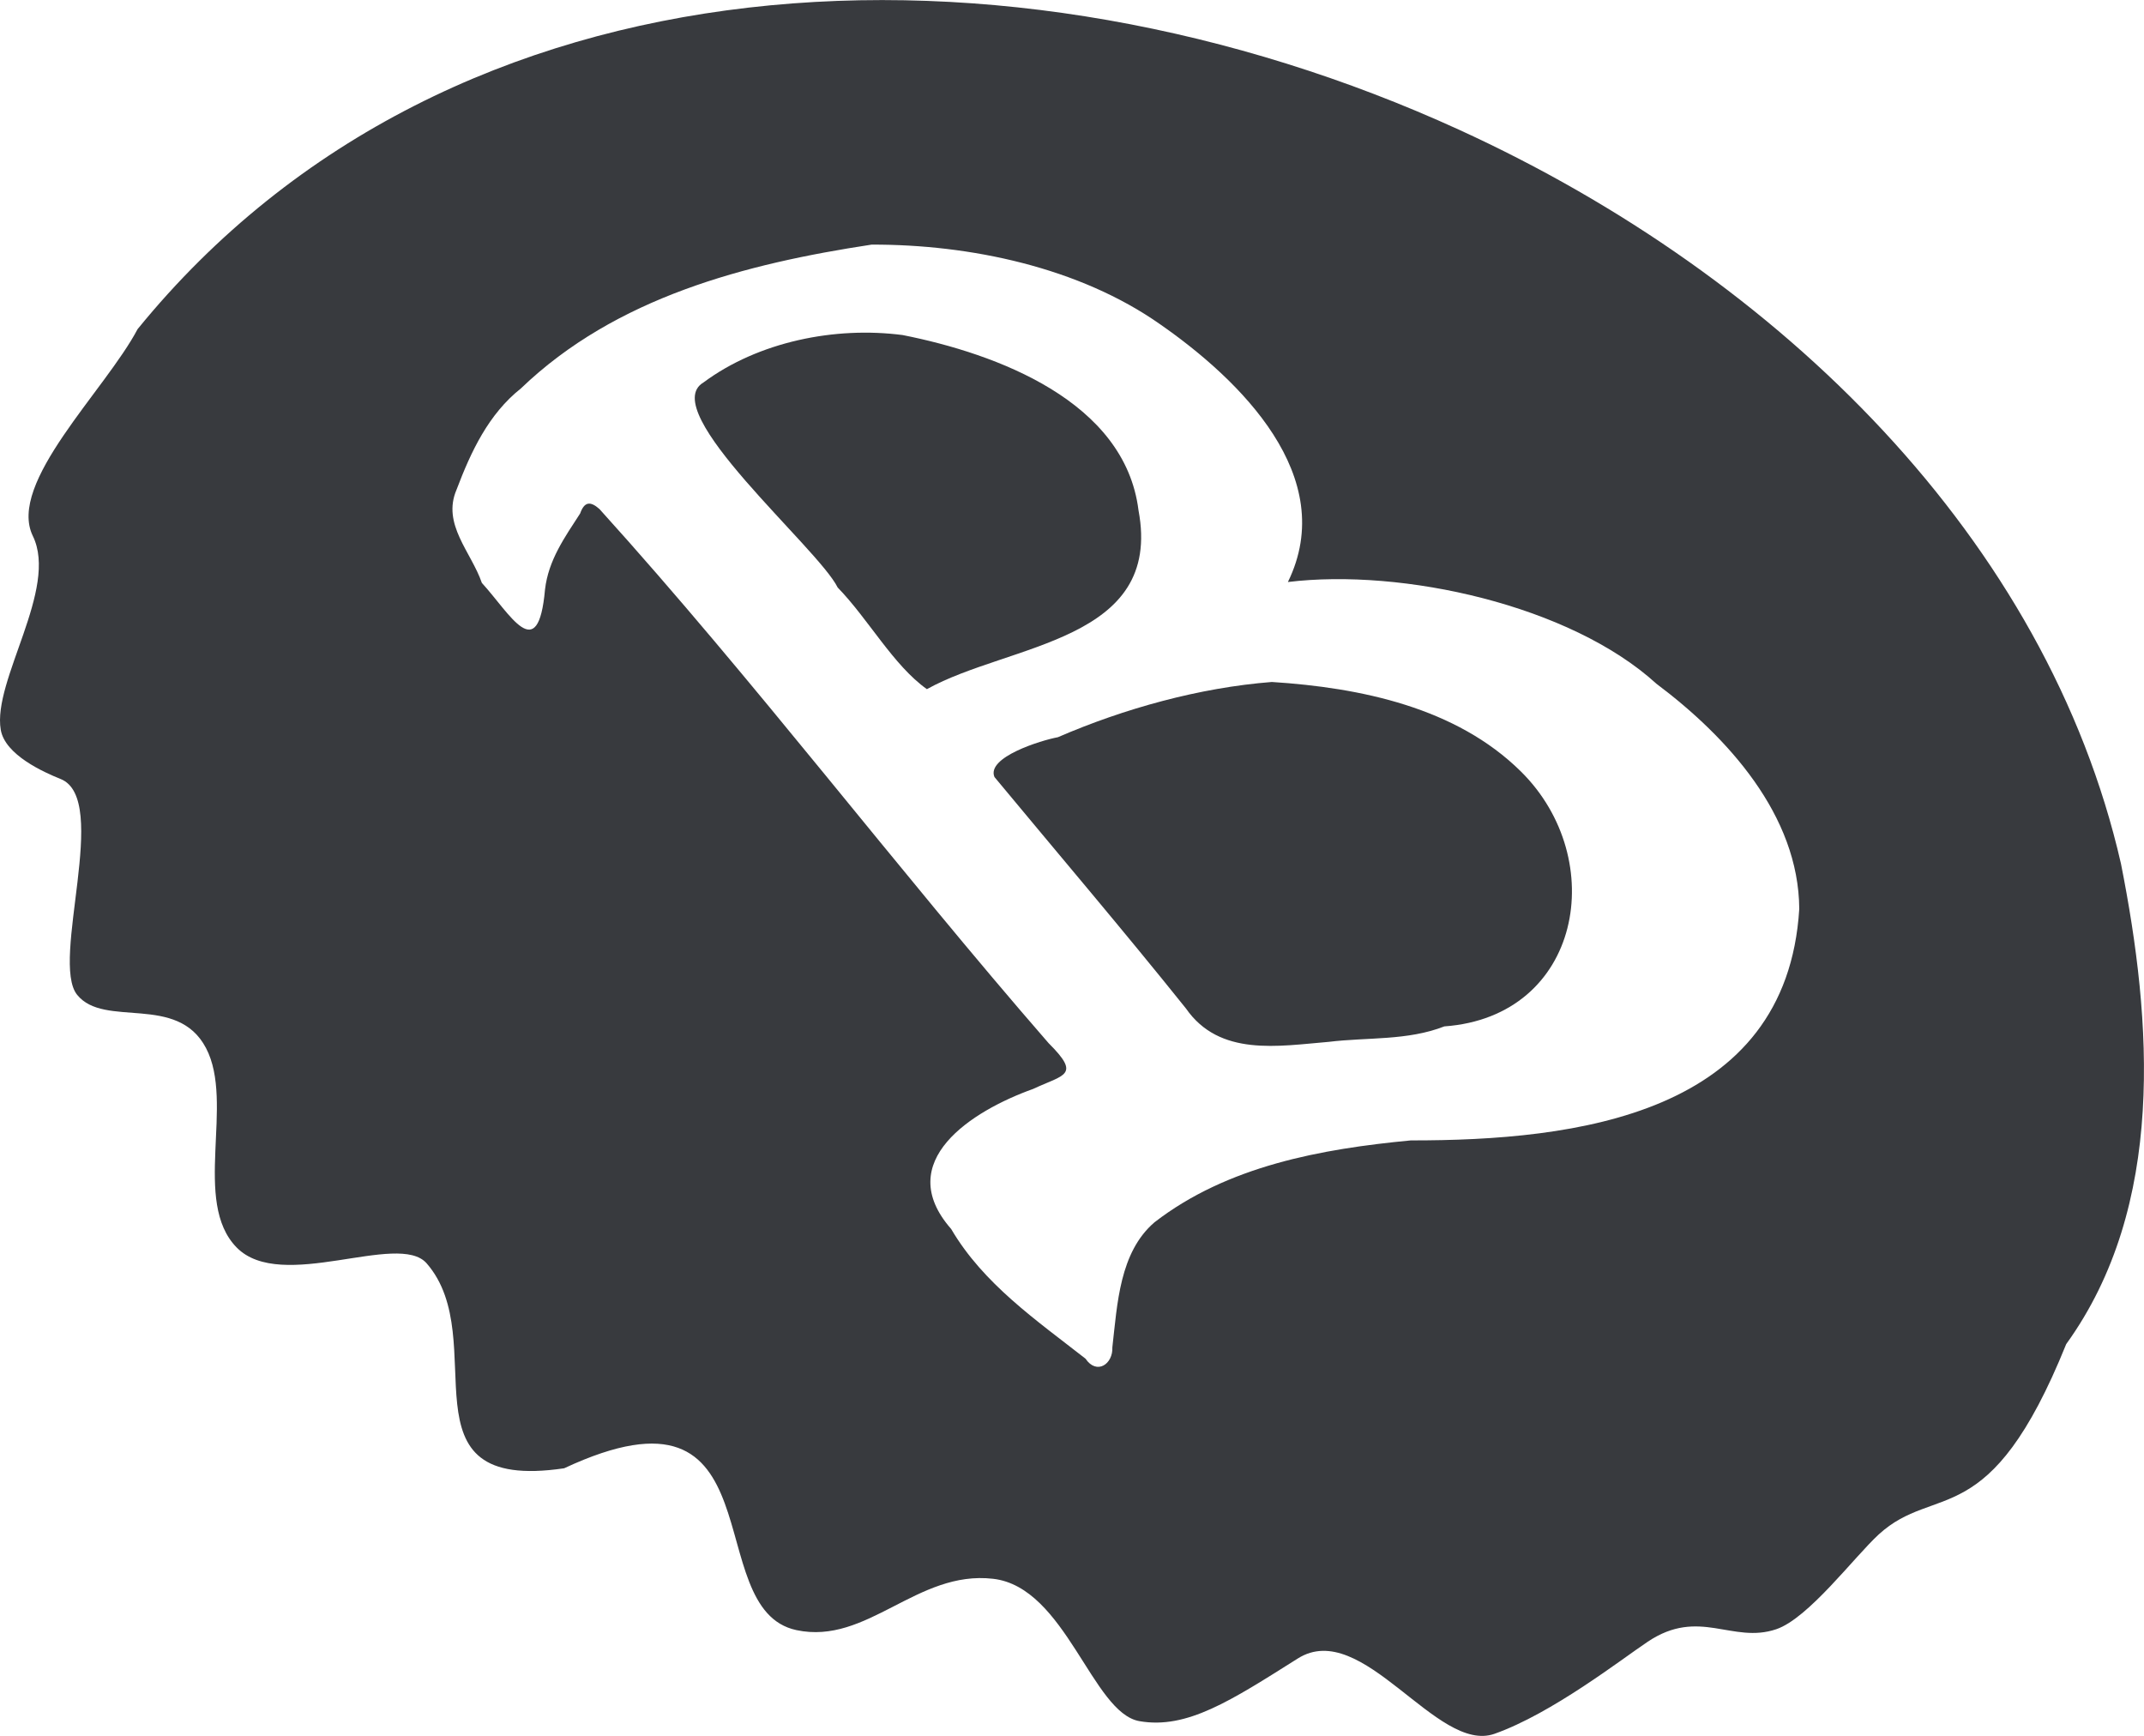 <svg width="63" height="51" viewBox="0 0 63 51" fill="none" xmlns="http://www.w3.org/2000/svg">
<g clip-path="url(#clip0)">
<path d="M27.236 20.248C26.253 19.552 25.513 18.184 24.615 17.262C24.041 16.095 19.273 12.066 20.671 11.237C22.286 10.039 24.536 9.585 26.524 9.844C29.295 10.394 33.055 11.792 33.454 14.992C34.182 18.863 29.654 18.902 27.236 20.248Z" fill="#383A3E"/>
<path d="M44.692 22.668C47.301 25.248 46.474 29.866 42.441 30.156C41.356 30.58 40.185 30.472 39.048 30.61C37.558 30.734 35.837 31.052 34.848 29.629C33.01 27.335 31.101 25.095 29.222 22.83C28.975 22.248 30.596 21.75 31.085 21.66C33.028 20.819 35.245 20.203 37.372 20.037C39.978 20.203 42.791 20.787 44.692 22.668Z" fill="#383A3E"/>
<path d="M62.323 25.375C60.15 15.88 52.361 8.15 42.872 3.811C29.716 -2.202 13.294 -1.694 4.043 9.67C3.087 11.478 0.205 14.19 0.965 15.748C1.725 17.303 -0.225 19.992 0.022 21.441C0.148 22.181 1.285 22.688 1.782 22.888C3.257 23.478 1.465 28.243 2.268 29.23C3.07 30.219 5.209 29.179 6.054 30.794C6.901 32.406 5.638 35.306 6.952 36.65C8.267 37.995 11.705 36.165 12.537 37.118C14.505 39.376 11.615 43.875 16.577 43.139C22.951 40.16 20.513 47.28 23.403 47.894C25.485 48.338 26.944 46.126 29.183 46.386C31.318 46.633 32.092 50.33 33.484 50.569C34.876 50.81 36.157 49.975 38.136 48.727C40.037 47.531 42.217 51.542 43.916 50.94C45.614 50.338 47.639 48.755 48.419 48.234C49.933 47.221 50.9 48.305 52.193 47.868C53.14 47.549 54.494 45.735 55.203 45.085C56.879 43.547 58.45 45.099 60.714 39.491C63.649 35.425 63.239 29.996 62.323 25.375ZM41.455 33.506C38.812 33.757 36.066 34.258 33.926 35.91C32.894 36.794 32.832 38.316 32.686 39.584C32.708 40.077 32.228 40.407 31.897 39.919C30.452 38.788 28.896 37.722 27.949 36.108C26.206 34.122 28.569 32.633 30.357 31.994C31.269 31.567 31.772 31.603 30.813 30.649C26.326 25.493 22.179 20.002 17.615 14.956C17.339 14.711 17.169 14.745 17.047 15.086C16.591 15.791 16.115 16.456 16.015 17.319C15.811 19.599 14.988 18.03 14.159 17.126C13.849 16.22 12.979 15.402 13.415 14.388C13.839 13.27 14.352 12.169 15.308 11.411C18.097 8.732 21.913 7.749 25.612 7.187C28.496 7.179 31.711 7.852 34.096 9.532C36.437 11.162 39.36 14.005 37.844 17.1C41.216 16.691 46.141 17.781 48.673 20.089C50.76 21.654 52.856 23.952 52.87 26.707C52.495 32.762 46.31 33.512 41.455 33.506Z" fill="#383A3E"/>
</g>
<defs>
<clipPath id="clip0">
<rect width="63" height="51" fill="white"/>
</clipPath>
</defs>
</svg>
